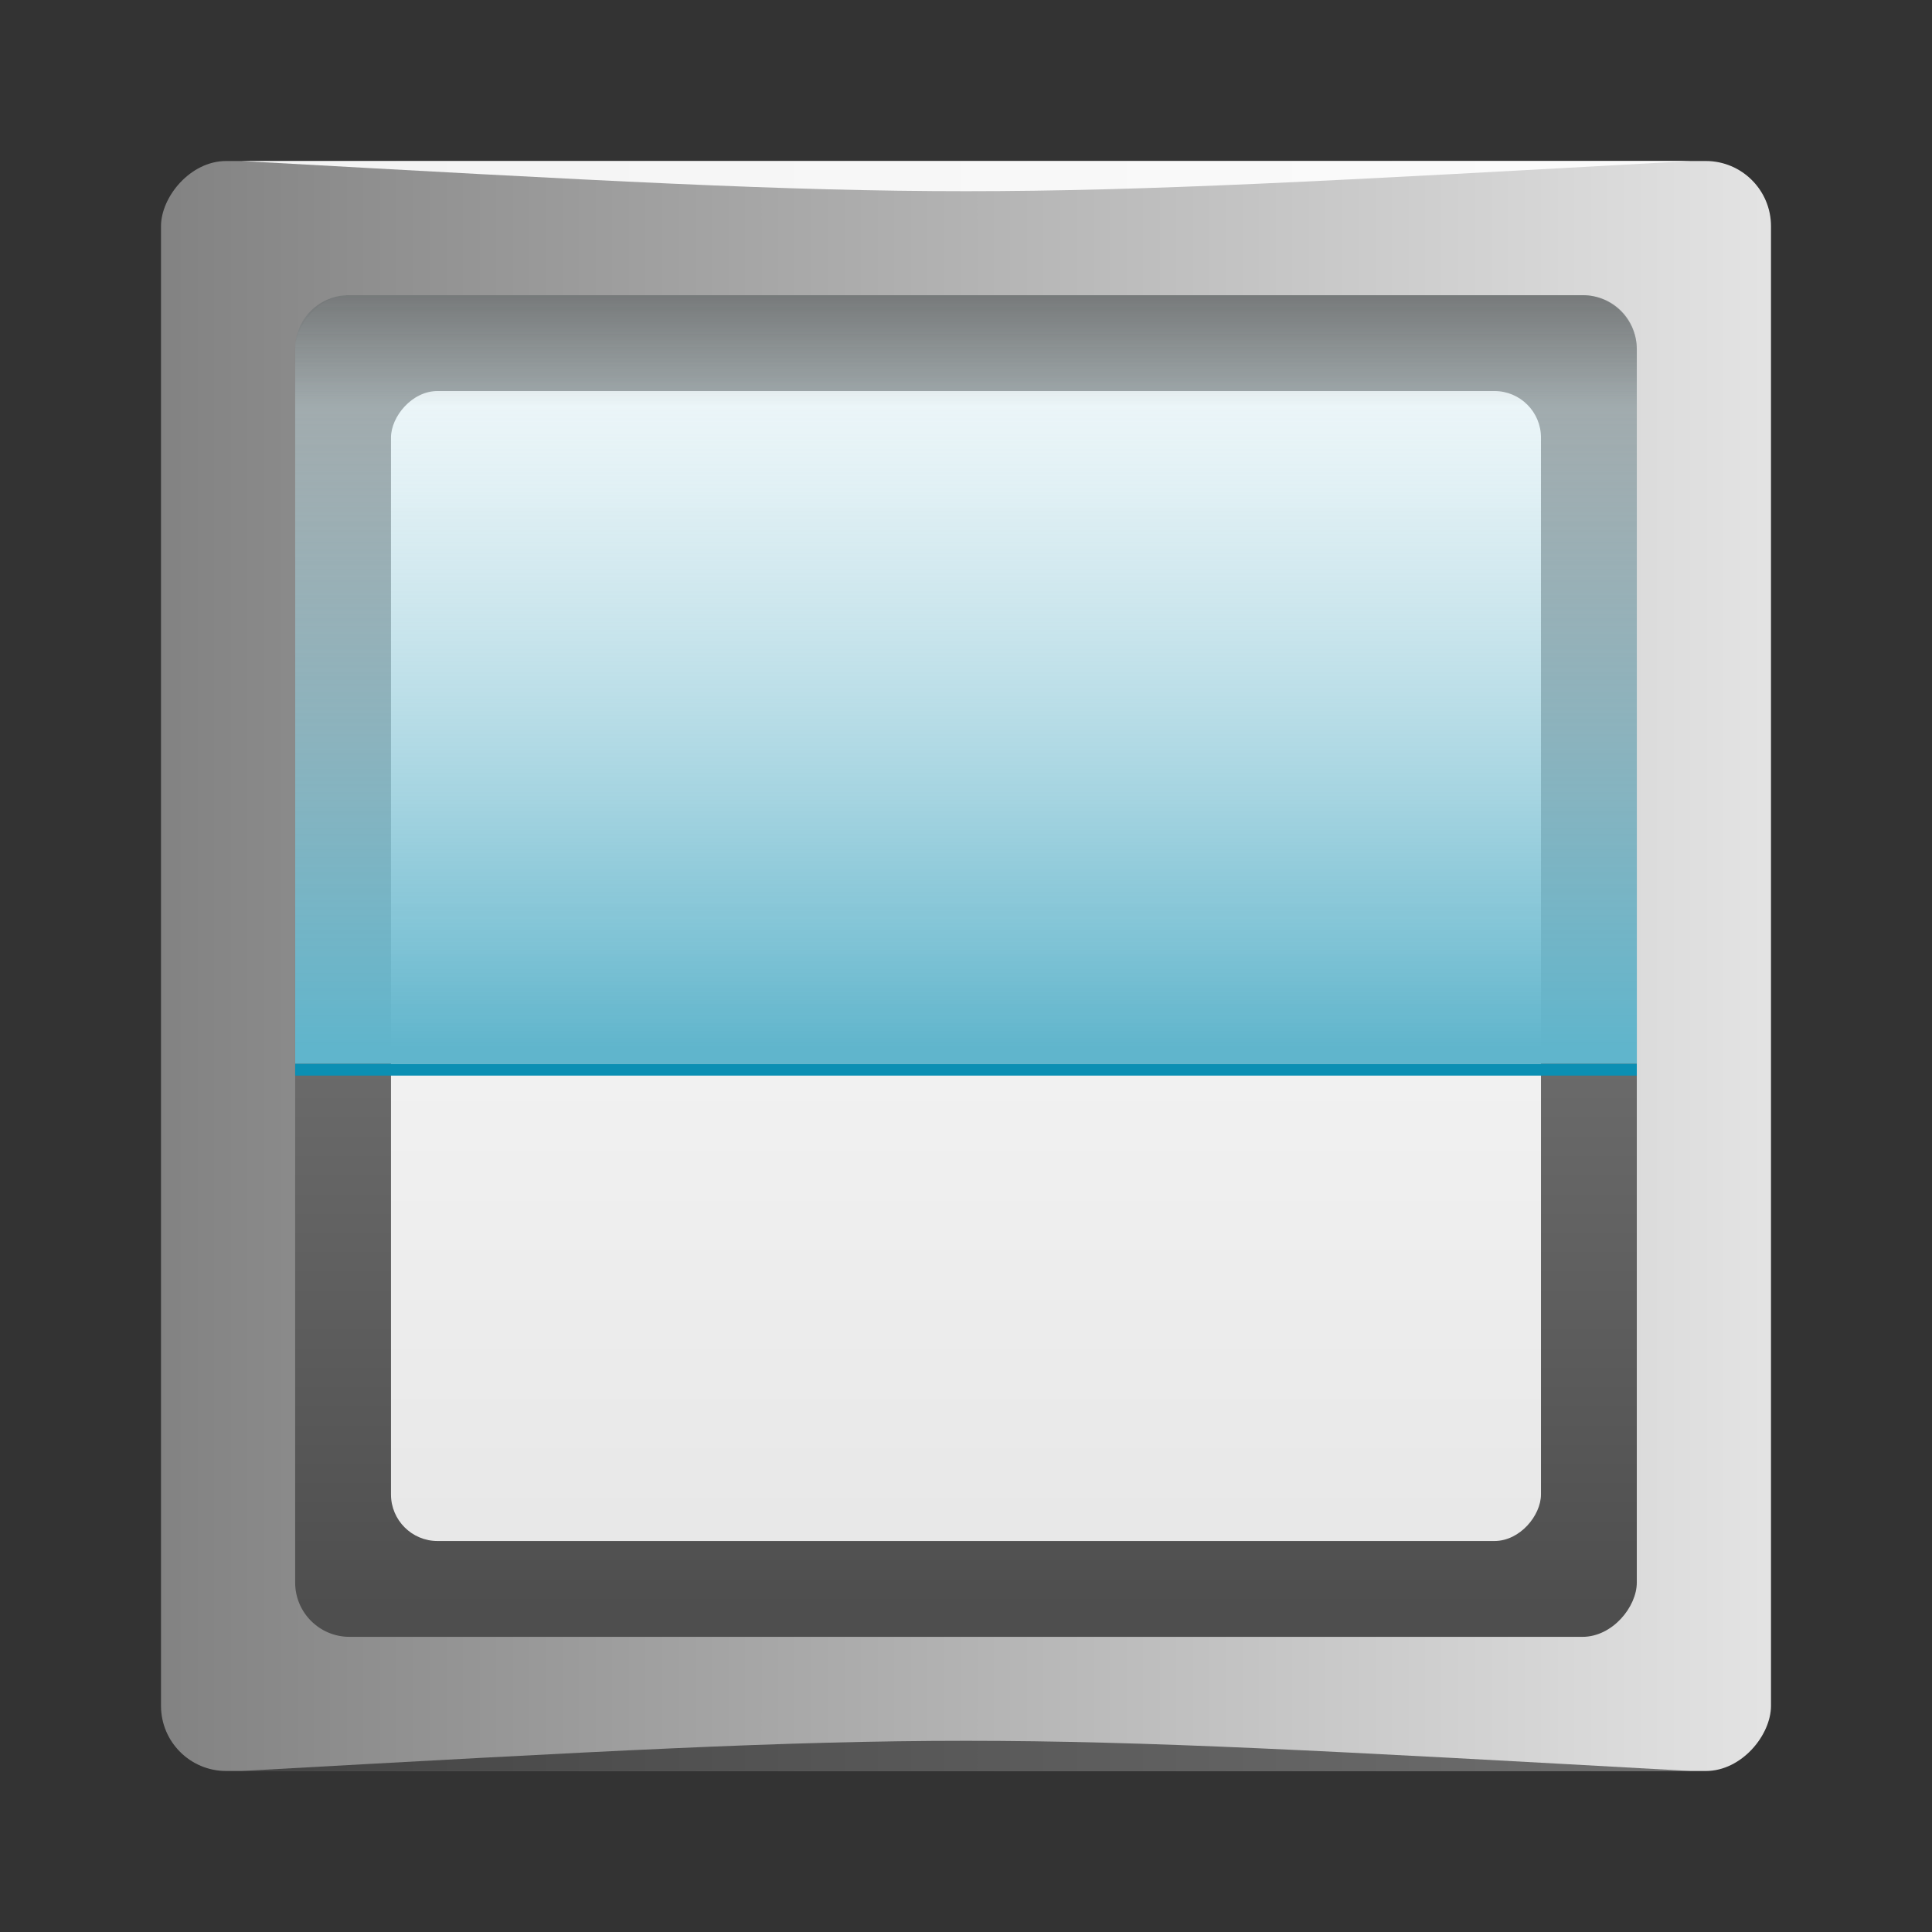 <?xml version="1.0" encoding="UTF-8" standalone="no"?>
<!-- Created with Inkscape (http://www.inkscape.org/) -->

<svg
   xmlns:dc="http://purl.org/dc/elements/1.1/"
   xmlns:cc="http://creativecommons.org/ns#"
   xmlns:rdf="http://www.w3.org/1999/02/22-rdf-syntax-ns#"
   xmlns:svg="http://www.w3.org/2000/svg"
   xmlns="http://www.w3.org/2000/svg"
   xmlns:xlink="http://www.w3.org/1999/xlink"
   xmlns:sodipodi="http://sodipodi.sourceforge.net/DTD/sodipodi-0.dtd"
   xmlns:inkscape="http://www.inkscape.org/namespaces/inkscape"
   width="48"
   height="48"
   id="svg2"
   version="1.1"
   inkscape:version="0.48.5 r10040"
   sodipodi:docname="scanner.svg">
  <rect width="100%" height="100%" fill="#333333" stroke="none"/>
  <defs
     id="defs4">
    <linearGradient
       inkscape:collect="always"
       id="linearGradient16368">
      <stop
         style="stop-color:#1a1a1a;stop-opacity:1;"
         offset="0"
         id="stop16370" />
      <stop
         style="stop-color:#1a1a1a;stop-opacity:0;"
         offset="1"
         id="stop16372" />
    </linearGradient>
    <linearGradient
       id="linearGradient3795-1-6">
      <stop
         style="stop-color:#4e4e4e;stop-opacity:1;"
         offset="0"
         id="stop1162" />
      <stop
         style="stop-color:#939393;stop-opacity:1;"
         offset="1"
         id="stop1164" />
    </linearGradient>
    <linearGradient
       id="linearGradient1086">
      <stop
         style="stop-color:#e8e8e8;stop-opacity:1"
         offset="0"
         id="stop1088" />
      <stop
         style="stop-color:#ffffff;stop-opacity:1"
         offset="1"
         id="stop1090" />
    </linearGradient>
    <linearGradient
       id="linearGradient3021">
      <stop
         style="stop-color:#60b5cc;stop-opacity:1;"
         offset="0"
         id="stop3023" />
      <stop
         style="stop-color:#ffffff;stop-opacity:0"
         offset="1"
         id="stop3025" />
    </linearGradient>
    <linearGradient
       inkscape:collect="always"
       xlink:href="#linearGradient3795-1-6"
       id="linearGradient16335"
       gradientUnits="userSpaceOnUse"
       gradientTransform="matrix(0.875,0,0,0.875,3,-128.545)"
       x1="23.158"
       y1="-1052.018"
       x2="23.158"
       y2="-1004.456" />
    <linearGradient
       inkscape:collect="always"
       xlink:href="#linearGradient1086"
       id="linearGradient16339"
       gradientUnits="userSpaceOnUse"
       gradientTransform="matrix(0.75,0,0,0.75,6,-257.091)"
       x1="23.158"
       y1="-1052.018"
       x2="23.158"
       y2="-1004.456" />
    <linearGradient
       inkscape:collect="always"
       xlink:href="#linearGradient3021"
       id="linearGradient16343"
       gradientUnits="userSpaceOnUse"
       gradientTransform="matrix(1.068,0,0,-0.647,-1.639,-653.437)"
       x1="23.158"
       y1="-1052.018"
       x2="23.158"
       y2="-1004.456" />
    <linearGradient
       inkscape:collect="always"
       xlink:href="#linearGradient16368"
       id="linearGradient16374"
       x1="-4.372"
       y1="27.845"
       x2="6.505"
       y2="27.845"
       gradientUnits="userSpaceOnUse" />
    <linearGradient
       inkscape:collect="always"
       xlink:href="#linearGradient16368"
       id="linearGradient16378"
       gradientUnits="userSpaceOnUse"
       x1="-4.372"
       y1="27.845"
       x2="6.505"
       y2="27.845"
       gradientTransform="matrix(-1,0,0,1,48,1004.362)" />
    <linearGradient
       inkscape:collect="always"
       xlink:href="#linearGradient16368"
       id="linearGradient16384"
       gradientUnits="userSpaceOnUse"
       x1="-4.372"
       y1="27.845"
       x2="6.505"
       y2="27.845"
       gradientTransform="matrix(0,-1,1,0,0,1052.362)" />
    <linearGradient
       inkscape:collect="always"
       xlink:href="#linearGradient16368"
       id="linearGradient16386"
       gradientUnits="userSpaceOnUse"
       gradientTransform="matrix(0,1,1,0,0,1004.362)"
       x1="-4.372"
       y1="27.845"
       x2="6.505"
       y2="27.845" />
    <linearGradient
       id="linearGradient6390-9">
      <stop
         style="stop-color:#828282;stop-opacity:1;"
         offset="0"
         id="stop6426-6" />
      <stop
         id="stop6394-5"
         offset="1"
         style="stop-color:#e3e3e3;stop-opacity:1;" />
    </linearGradient>
    <linearGradient
       gradientTransform="translate(-384.571,-504.564)"
       y2="-495.714"
       x2="407.669"
       y1="-555.928"
       x1="407.669"
       gradientUnits="userSpaceOnUse"
       id="linearGradient3310"
       xlink:href="#linearGradient6390-9"
       inkscape:collect="always" />
    <linearGradient
       inkscape:collect="always"
       xlink:href="#linearGradient16368"
       id="linearGradient3036"
       gradientUnits="userSpaceOnUse"
       gradientTransform="matrix(0,-0.952,0.952,0,1.143,1051.219)"
       x1="-4.372"
       y1="27.845"
       x2="6.505"
       y2="27.845" />
    <linearGradient
       inkscape:collect="always"
       xlink:href="#linearGradient16368"
       id="linearGradient3039"
       gradientUnits="userSpaceOnUse"
       gradientTransform="matrix(-0.952,0,0,0.952,46.857,1005.505)"
       x1="-4.372"
       y1="27.845"
       x2="6.505"
       y2="27.845" />
    <linearGradient
       inkscape:collect="always"
       xlink:href="#linearGradient16368"
       id="linearGradient3042"
       gradientUnits="userSpaceOnUse"
       x1="-4.372"
       y1="27.845"
       x2="6.505"
       y2="27.845"
       gradientTransform="matrix(0.952,0,0,0.952,1.143,1005.505)" />
    <linearGradient
       inkscape:collect="always"
       xlink:href="#linearGradient16368"
       id="linearGradient3045"
       gradientUnits="userSpaceOnUse"
       gradientTransform="matrix(0,0.794,0.794,0,4.952,1009.315)"
       x1="-4.372"
       y1="27.845"
       x2="6.505"
       y2="27.845" />
    <linearGradient
       inkscape:collect="always"
       xlink:href="#linearGradient3021"
       id="linearGradient3051"
       gradientUnits="userSpaceOnUse"
       gradientTransform="matrix(0.848,0,0,-0.513,3.652,490.713)"
       x1="23.158"
       y1="-1052.018"
       x2="23.158"
       y2="-1004.456" />
    <linearGradient
       inkscape:collect="always"
       xlink:href="#linearGradient1086"
       id="linearGradient3060"
       gradientUnits="userSpaceOnUse"
       gradientTransform="matrix(0.595,0,0,0.595,9.714,-416.241)"
       x1="23.158"
       y1="-1052.018"
       x2="23.158"
       y2="-1004.456" />
    <linearGradient
       inkscape:collect="always"
       xlink:href="#linearGradient3795-1-6"
       id="linearGradient3063"
       gradientUnits="userSpaceOnUse"
       gradientTransform="matrix(0.694,0,0,0.694,7.333,-314.221)"
       x1="23.158"
       y1="-1052.018"
       x2="23.158"
       y2="-1004.456" />
    <linearGradient
       inkscape:collect="always"
       xlink:href="#linearGradient6390-9"
       id="linearGradient3065"
       gradientUnits="userSpaceOnUse"
       gradientTransform="matrix(0.833,0,0,0.833,-316.476,-591.864)"
       x1="384.571"
       y1="-523.798"
       x2="432.571"
       y2="-523.798" />
  </defs>
  <sodipodi:namedview
     id="base"
     pagecolor="#ffffff"
     bordercolor="#666666"
     borderopacity="1.0"
     inkscape:pageopacity="0.0"
     inkscape:pageshadow="2"
     inkscape:zoom="8.8989869"
     inkscape:cx="36.192812"
     inkscape:cy="0.78032335"
     inkscape:document-units="px"
     inkscape:current-layer="layer1"
     showgrid="true"
     inkscape:window-width="1301"
     inkscape:window-height="744"
     inkscape:window-x="65"
     inkscape:window-y="24"
     inkscape:window-maximized="1">
    <inkscape:grid
       type="xygrid"
       id="grid3850" />
  </sodipodi:namedview>
  <g
     inkscape:label="Capa 1"
     inkscape:groupmode="layer"
     id="layer1"
     transform="translate(0,-1004.362)">
    <rect
       style="fill:url(#linearGradient3065);fill-opacity:1;stroke:none"
       id="rect2991-1-7"
       width="40"
       height="40"
       x="4"
       y="-1048.362"
       ry="1.62"
       transform="scale(1,-1)" />
    <rect
       style="fill:url(#linearGradient3063);fill-opacity:1;stroke:none"
       id="rect16333"
       width="33.333"
       height="33.333"
       x="7.333"
       y="-1045.029"
       ry="1.35"
       transform="scale(1,-1)" />
    <rect
       transform="scale(1,-1)"
       ry="1.157"
       y="-1042.648"
       x="9.714"
       height="28.571"
       width="28.571"
       id="rect16337"
       style="fill:url(#linearGradient3060);fill-opacity:1;stroke:none" />
    <path
       inkscape:connector-curvature="0"
       style="fill:url(#linearGradient3051);fill-opacity:1;stroke:none"
       d="m 8.673,1011.696 c -0.748,0 -1.339,0.591 -1.339,1.339 l 0,17.758 33.333,0 0,-17.758 c 0,-0.748 -0.591,-1.339 -1.339,-1.339 l -30.655,0 z"
       id="rect16341" />
    <path
       style="fill:#0b8fb3;fill-opacity:1;stroke:none"
       d="m 7.333,1030.793 0,0.292 33.333,0 0,-0.292 -33.333,0 z"
       id="rect16352"
       inkscape:connector-curvature="0" />
    <path
       inkscape:connector-curvature="0"
       style="fill:url(#linearGradient3045);fill-opacity:1;stroke:none"
       d="m 7.333,1013.035 c 0,-0.748 0.591,-1.339 1.339,-1.339 l 30.655,0 c 0.748,0 1.339,0.591 1.339,1.339 l 0,2.282 -33.333,0 0,-2.282 z"
       id="path16382" />
    <path
       style="opacity:0.5;fill:#000000;fill-opacity:1;stroke:none"
       d="m 6,1048.362 0,0 c 18,-1 18,-1 36,0 z"
       id="path3257"
       inkscape:connector-curvature="0"
       sodipodi:nodetypes="cccc" />
    <path
       sodipodi:nodetypes="cccc"
       inkscape:connector-curvature="0"
       id="path4027"
       d="m 6,1008.362 0,0 c 18,1 18,1 36,0 z"
       style="opacity:0.9;fill:#ffffff;fill-opacity:1;stroke:none" />
  </g>
</svg>
